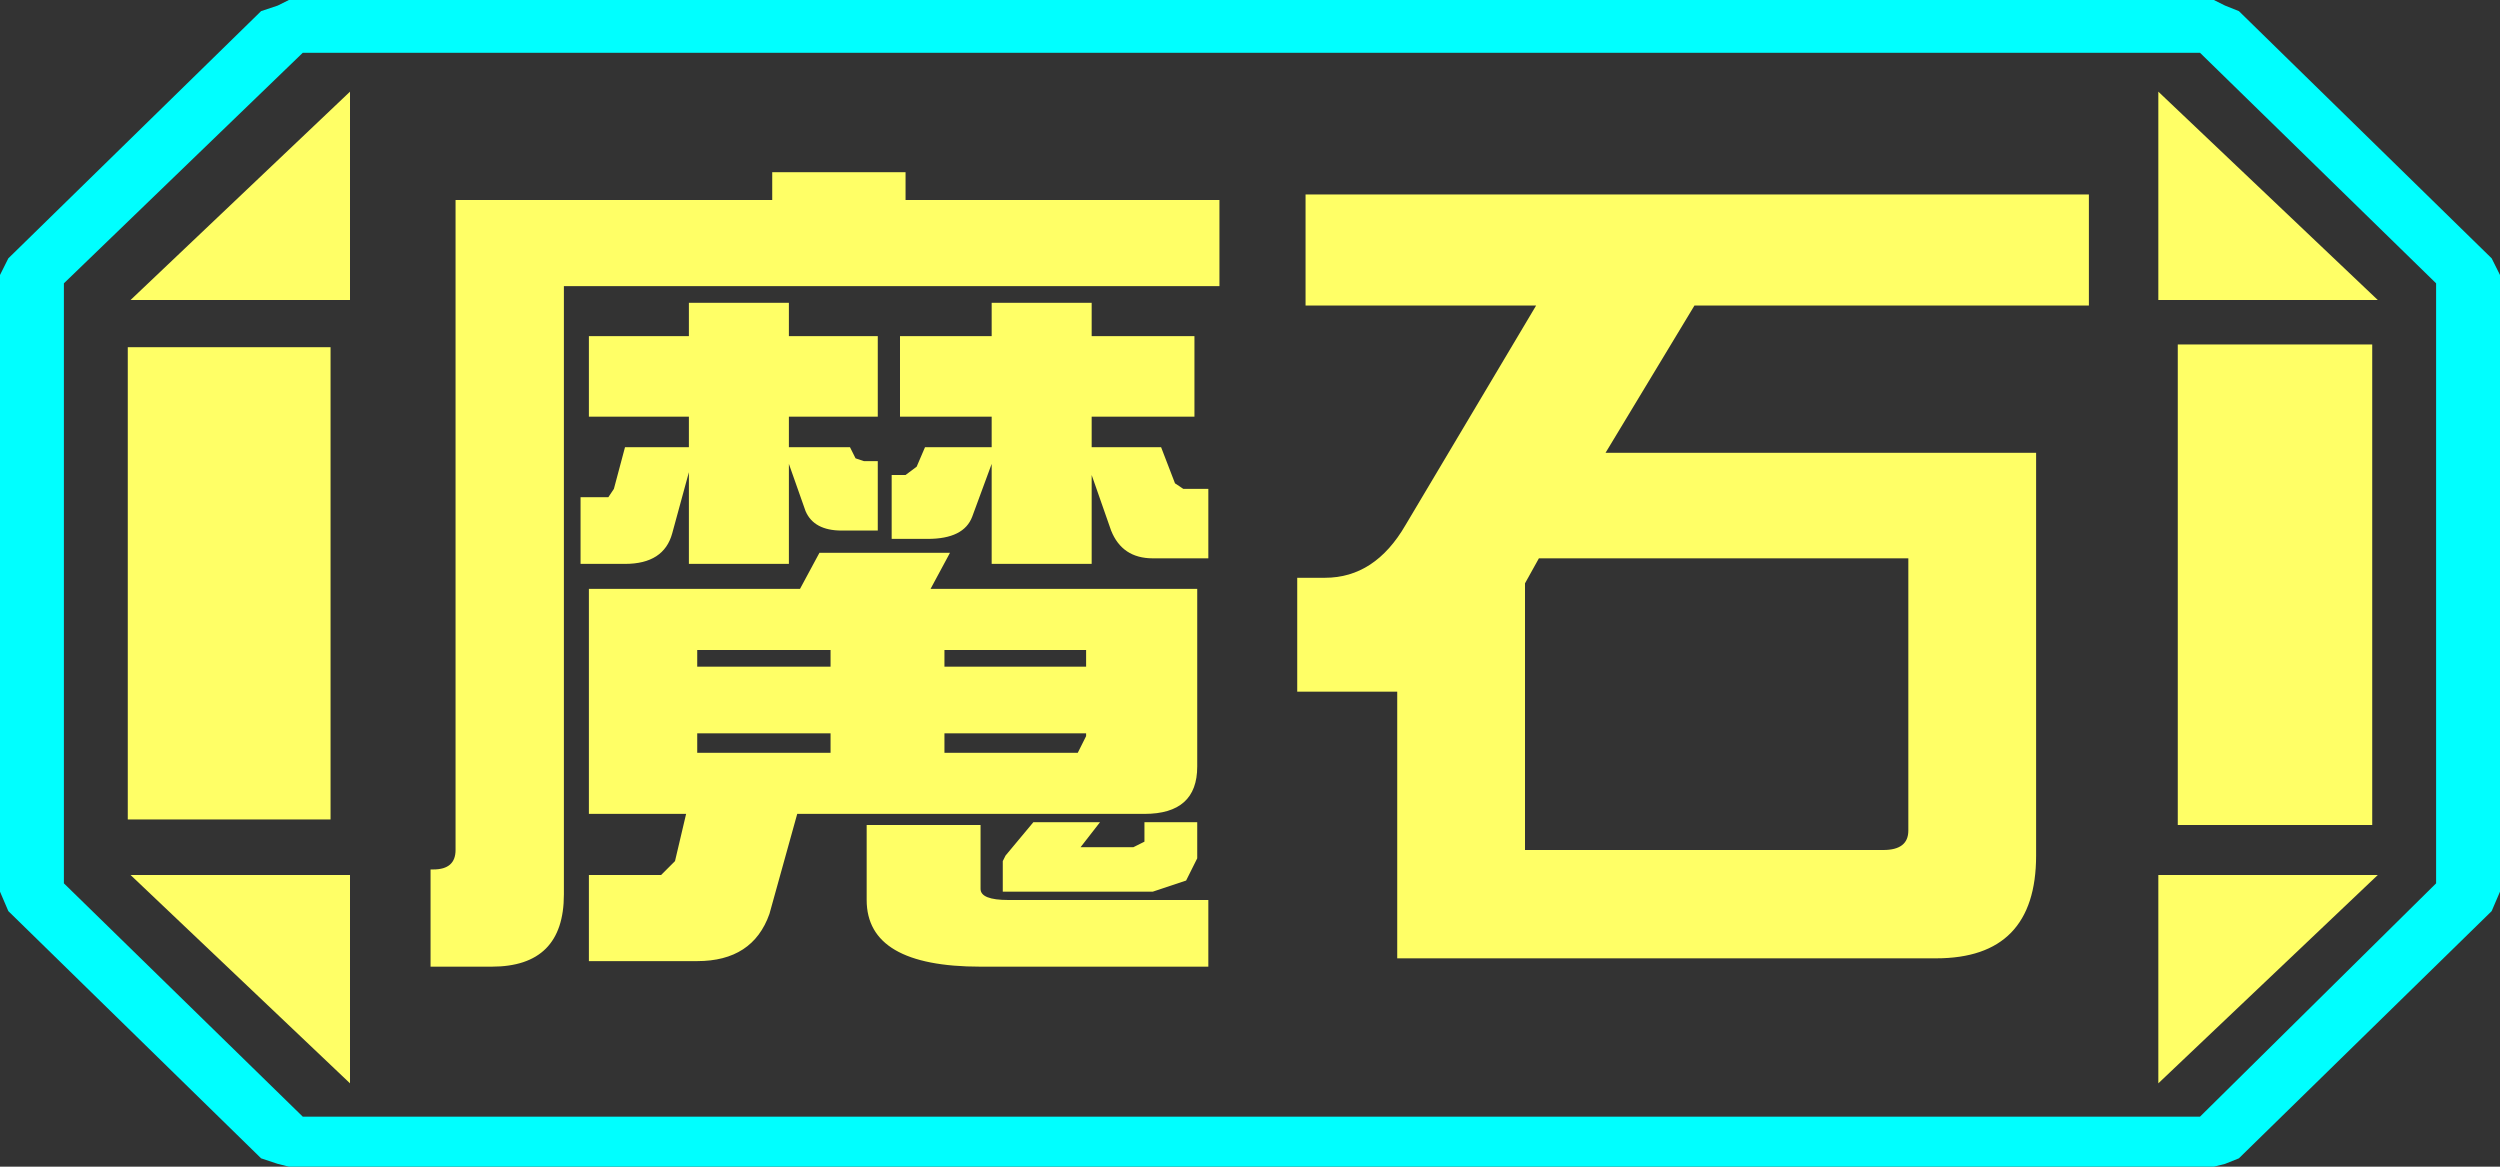 <?xml version="1.0" encoding="UTF-8" standalone="no"?>
<svg xmlns:ffdec="https://www.free-decompiler.com/flash" xmlns:xlink="http://www.w3.org/1999/xlink" ffdec:objectType="frame" height="21.0px" width="45.0px" xmlns="http://www.w3.org/2000/svg">
  <rect width="100%" height="100%" fill="#333333" stroke="none"/>
  <g transform="matrix(1.0, 0.0, 0.0, 1.0, 0.0, 0.0)">
    <use ffdec:characterId="1" height="21.0" transform="matrix(1.0, 0.0, 0.0, 1.0, 0.0, 0.0)" width="45.0" xlink:href="#shape0"/>
  </g>
  <defs>
    <g id="shape0" transform="matrix(1.0, 0.0, 0.0, 1.0, 0.0, 0.0)">
      <path d="M44.85 4.65 L45.0 4.95 45.0 16.05 44.85 16.4 40.3 20.85 40.05 20.95 39.85 21.0 5.2 21.0 5.0 20.95 4.7 20.85 0.15 16.4 0.0 16.05 0.0 4.95 0.15 4.65 4.7 0.2 5.0 0.1 5.2 0.0 39.85 0.0 40.05 0.1 40.3 0.2 44.85 4.65 M43.85 15.9 L43.85 5.1 39.6 0.95 5.45 0.95 1.15 5.1 1.15 15.9 5.45 20.1 39.6 20.1 43.85 15.9" fill="#00ffff" fill-rule="evenodd" stroke="none"/>
      <path d="M42.7 6.2 L39.2 6.2 39.2 14.85 42.7 14.85 42.7 6.2 M43.85 15.9 L39.6 20.1 5.45 20.1 1.15 15.9 1.15 5.1 5.45 0.95 39.6 0.95 43.85 5.1 43.85 15.9 M38.85 1.65 L38.85 5.4 42.8 5.4 38.85 1.65 M38.85 19.5 L42.8 15.75 38.85 15.75 38.85 19.5 M6.3 1.65 L2.35 5.4 6.3 5.4 6.3 1.65 M2.35 15.75 L6.3 19.5 6.3 15.75 2.35 15.75 M5.95 6.25 L2.3 6.25 2.3 14.75 5.95 14.75 5.95 6.25" fill="#ffff66" fill-opacity="0.0" fill-rule="evenodd" stroke="none"/>
      <path d="M42.7 6.2 L42.7 14.85 39.2 14.85 39.2 6.2 42.7 6.2 M38.85 1.65 L42.8 5.4 38.85 5.4 38.85 1.65 M6.3 1.65 L6.3 5.4 2.35 5.4 6.3 1.65 M38.85 19.5 L38.85 15.75 42.8 15.75 38.85 19.5 M5.95 6.25 L5.95 14.75 2.3 14.75 2.3 6.25 5.95 6.25 M2.35 15.75 L6.3 15.75 6.3 19.5 2.35 15.75" fill="#ffff66" fill-rule="evenodd" stroke="none"/>
      <path d="M30.5 5.5 L28.9 8.15 36.65 8.15 36.65 15.4 Q36.65 17.25 34.85 17.25 L25.15 17.25 25.15 12.45 23.35 12.45 23.35 10.4 23.85 10.4 Q24.75 10.4 25.3 9.45 L27.65 5.5 23.5 5.5 23.5 3.5 37.6 3.5 37.6 5.5 30.5 5.5 M21.95 5.15 L10.15 5.15 10.15 16.1 Q10.15 17.4 8.85 17.4 L7.75 17.4 7.75 15.65 7.8 15.65 Q8.2 15.65 8.2 15.3 L8.2 3.6 13.9 3.6 13.9 3.1 16.3 3.1 16.3 3.6 21.95 3.6 21.95 5.15 M21.75 10.05 L20.75 10.05 Q20.2 10.05 20.0 9.55 L19.65 8.55 19.65 10.15 17.85 10.15 17.85 8.35 17.5 9.3 Q17.35 9.7 16.7 9.7 L16.05 9.7 16.05 8.55 16.3 8.55 16.5 8.4 16.65 8.05 17.85 8.05 17.85 7.5 16.2 7.5 16.2 6.05 17.85 6.05 17.85 5.45 19.65 5.45 19.65 6.05 21.5 6.05 21.5 7.5 19.65 7.5 19.65 8.05 20.9 8.05 21.15 8.7 21.3 8.8 21.75 8.8 21.75 10.05 M27.45 10.5 L27.45 15.3 33.9 15.3 Q34.35 15.3 34.35 14.95 L34.35 10.05 27.7 10.05 27.45 10.5 M20.6 14.65 L14.35 14.65 13.85 16.45 Q13.55 17.3 12.55 17.3 L10.6 17.3 10.6 15.75 11.9 15.75 12.15 15.5 12.35 14.65 10.6 14.65 10.6 10.6 14.4 10.6 14.75 9.95 17.1 9.95 16.75 10.6 21.55 10.6 21.55 13.8 Q21.55 14.65 20.6 14.65 M20.6 14.8 L21.55 14.8 21.55 15.45 21.35 15.85 20.75 16.05 18.05 16.05 18.05 15.5 18.1 15.4 18.6 14.8 19.8 14.8 19.45 15.25 20.4 15.25 20.6 15.15 20.6 14.8 M21.75 17.4 L17.65 17.4 Q15.6 17.4 15.6 16.2 L15.6 14.85 17.65 14.85 17.65 16.0 Q17.65 16.2 18.15 16.2 L21.75 16.2 21.75 17.4 M12.4 5.45 L14.2 5.45 14.2 6.05 15.8 6.05 15.8 7.5 14.2 7.5 14.2 8.05 15.3 8.05 15.4 8.25 15.55 8.3 15.8 8.3 15.8 9.55 15.15 9.55 Q14.65 9.55 14.5 9.2 L14.2 8.35 14.2 10.15 12.4 10.15 12.4 8.5 12.1 9.6 Q11.95 10.15 11.25 10.15 L10.45 10.15 10.45 8.95 10.95 8.95 11.05 8.8 11.25 8.05 12.4 8.05 12.4 7.5 10.6 7.5 10.6 6.05 12.4 6.05 12.4 5.45 M12.55 12.0 L14.95 12.0 14.95 11.7 12.55 11.7 12.55 12.0 M17.0 12.0 L19.55 12.0 19.55 11.7 17.0 11.7 17.0 12.0 M19.55 13.25 L19.55 13.2 17.0 13.2 17.0 13.55 19.4 13.55 19.55 13.25 M14.95 13.2 L12.55 13.2 12.55 13.55 14.95 13.55 14.95 13.2" fill="#ffff66" fill-rule="evenodd" stroke="none"/>
    </g>
  </defs>
</svg>
